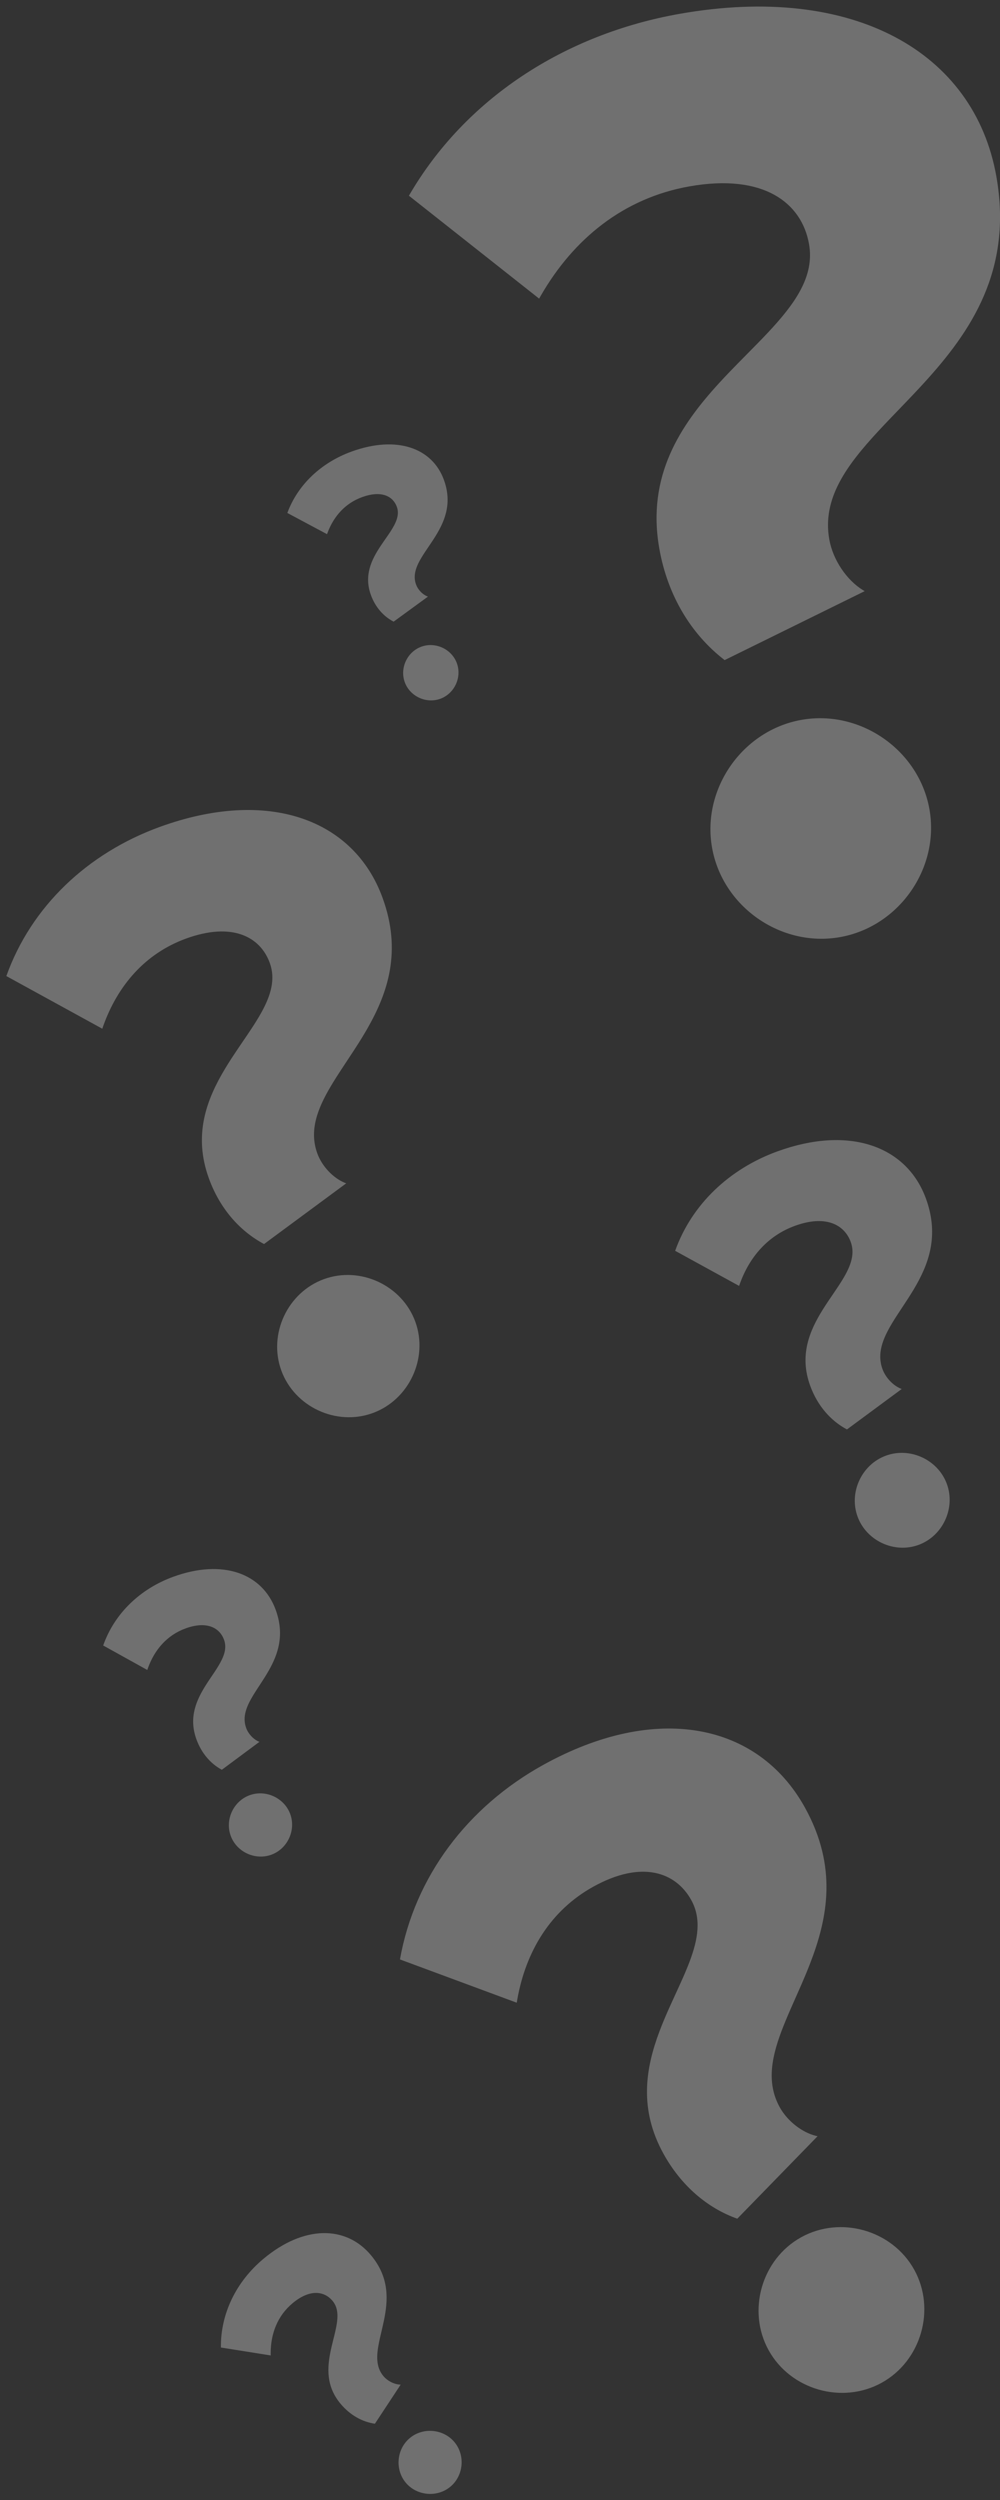 <svg xmlns="http://www.w3.org/2000/svg" width="134" height="335" viewBox="0 0 134 335">
  <rect x="0" y="0" width="134" height="335" fill="#333333" stroke="none"/>
  <path fill="#FFF" d="M54.053,325.828 C55.82,324.345 58.552,324.583 60.035,326.35 C61.517,328.116 61.277,330.848 59.51,332.331 C57.743,333.814 55.011,333.575 53.528,331.809 C52.046,330.043 52.286,327.31 54.053,325.828 Z M34.428,301.821 C39.834,297.285 45.487,297.3 48.84,301.296 C51.387,304.331 51.156,307.383 50.582,310.134 L50.402,310.95 L50.402,310.95 L50.039,312.52 L50.039,312.52 L49.933,313.022 C49.584,314.763 49.505,316.3 50.531,317.522 C51.063,318.157 51.912,318.588 52.657,318.651 L52.841,318.659 L49.386,323.901 C47.677,323.651 46.056,322.741 44.794,321.237 C42.819,318.883 42.98,316.379 43.47,314.074 L43.588,313.546 L43.588,313.546 L43.777,312.769 L43.777,312.769 L43.964,312.013 L43.964,312.013 L44.079,311.523 C44.446,309.908 44.596,308.492 43.707,307.433 C42.59,306.101 40.647,305.828 38.342,307.762 C36.328,309.452 35.423,311.836 35.42,314.437 L35.424,314.75 L28.749,313.688 C28.698,309.118 30.825,304.844 34.428,301.821 Z M106.501,298.915 C111.797,295.979 118.718,297.962 121.652,303.255 C124.586,308.549 122.6,315.469 117.304,318.405 C112.008,321.341 105.087,319.358 102.153,314.064 C99.218,308.77 101.205,301.85 106.501,298.915 Z M71.919,235.629 C87.067,227.232 100.727,229.998 106.998,241.312 C111.429,249.305 110.045,256.173 107.698,262.241 L107.38,263.046 L107.38,263.046 L107.053,263.841 L107.053,263.841 L106.552,265.016 L106.552,265.016 L105.048,268.425 L105.048,268.425 L104.731,269.16 L104.731,269.16 L104.425,269.887 L104.425,269.887 L104.134,270.606 C102.573,274.54 101.771,278.129 103.64,281.501 C104.674,283.366 106.633,284.865 108.465,285.32 L108.703,285.374 L97.944,296.427 C93.928,294.995 90.428,292.005 88.068,287.747 C84.739,281.741 85.658,276.275 87.514,271.334 L87.792,270.615 C87.839,270.495 87.887,270.376 87.935,270.258 L88.228,269.55 L88.228,269.55 L88.53,268.849 L88.53,268.849 L88.836,268.156 L88.836,268.156 L89.61,266.455 L89.61,266.455 L90.218,265.128 L90.218,265.128 L90.656,264.152 L90.656,264.152 L90.935,263.511 C91.071,263.192 91.202,262.876 91.328,262.562 L91.569,261.939 C92.692,258.946 93.152,256.21 91.775,253.726 C89.684,249.955 85.113,248.354 78.655,251.934 C72.908,255.119 69.612,260.602 68.464,267.06 L68.392,267.483 L52.744,261.684 C54.719,250.57 61.821,241.227 71.919,235.629 Z M32.602,239.677 C34.77,238.888 37.256,240.047 38.044,242.213 C38.833,244.38 37.673,246.865 35.506,247.654 C33.338,248.443 30.852,247.285 30.064,245.118 C29.275,242.951 30.435,240.466 32.602,239.677 Z M22.372,210.405 C29.002,207.992 34.31,209.94 36.094,214.842 C37.307,218.176 36.423,220.761 35.162,222.98 L34.865,223.486 C34.815,223.569 34.764,223.652 34.713,223.734 L34.405,224.223 L34.405,224.223 L33.49,225.63 C33.441,225.706 33.392,225.781 33.345,225.857 L33.066,226.307 C32.168,227.796 31.596,229.192 32.133,230.667 C32.418,231.451 33.074,232.15 33.757,232.461 L33.915,232.526 L28.875,236.27 C27.355,235.451 26.143,234.041 25.472,232.197 C24.382,229.202 25.506,226.841 26.817,224.792 L27.122,224.324 L27.122,224.324 L27.878,223.198 L27.878,223.198 L28.162,222.762 L28.162,222.762 L28.428,222.333 C29.152,221.128 29.589,219.998 29.172,218.853 C28.577,217.219 26.845,216.298 24.018,217.327 C21.547,218.226 19.881,220.157 18.989,222.6 L18.885,222.896 L12.976,219.615 C14.492,215.303 17.952,212.014 22.372,210.405 Z M117.869,194.175 C121.12,192.991 124.849,194.729 126.032,197.979 C127.215,201.229 125.475,204.957 122.224,206.141 C118.972,207.324 115.243,205.587 114.06,202.337 C112.878,199.087 114.617,195.358 117.869,194.175 Z M103.313,153.408 C112.957,149.898 120.659,152.681 123.228,159.739 C125.061,164.776 123.544,168.635 121.562,171.944 L121.218,172.506 L121.218,172.506 L120.868,173.058 L120.868,173.058 L120.164,174.135 L120.164,174.135 L119.644,174.922 L119.644,174.922 L119.144,175.692 C119.09,175.777 119.037,175.862 118.984,175.946 L118.675,176.45 C117.422,178.539 116.646,180.504 117.4,182.574 C117.816,183.717 118.786,184.734 119.792,185.17 L119.98,185.245 L112.64,190.666 C110.435,189.492 108.682,187.466 107.715,184.81 C106.233,180.739 107.616,177.473 109.386,174.629 L109.744,174.066 L109.744,174.066 L110.109,173.513 L110.109,173.513 L111.194,171.911 L111.194,171.911 L111.538,171.394 L111.538,171.394 L111.866,170.884 C113.033,169.027 113.788,167.301 113.153,165.555 C112.296,163.202 109.784,161.882 105.672,163.379 C102.051,164.697 99.613,167.52 98.311,171.084 L98.189,171.431 L89.619,166.729 C91.841,160.505 96.883,155.748 103.313,153.408 Z M42.556,170.524 C47.434,168.749 53.027,171.355 54.801,176.23 C56.576,181.105 53.967,186.698 49.089,188.473 C44.212,190.248 38.619,187.641 36.844,182.766 C35.07,177.891 37.679,172.299 42.556,170.524 Z M20.54,109.933 C35.007,104.667 46.56,108.842 50.413,119.43 C53.015,126.577 51.119,132.142 48.389,136.925 L48.003,137.588 L48.003,137.588 L47.609,138.241 L47.609,138.241 L47.208,138.884 L47.208,138.884 L46.599,139.833 L46.599,139.833 L44.987,142.281 L44.987,142.281 L44.408,143.172 C44.345,143.27 44.282,143.368 44.22,143.466 L43.854,144.051 L43.854,144.051 L43.502,144.632 C41.671,147.715 40.557,150.622 41.671,153.682 C42.305,155.424 43.798,156.972 45.332,157.607 L45.542,157.688 L34.532,165.821 C31.224,164.059 28.594,161.02 27.143,157.036 C25.025,151.215 26.811,146.49 29.283,142.366 L29.668,141.736 L29.668,141.736 L30.061,141.115 L30.061,141.115 L30.461,140.503 L30.461,140.503 L31.064,139.6 L31.064,139.6 L32.256,137.845 L32.256,137.845 L32.827,136.989 L32.827,136.989 L33.193,136.427 C33.431,136.053 33.66,135.684 33.875,135.317 L34.187,134.77 C35.441,132.497 36.094,130.335 35.3,128.153 C34.016,124.624 30.247,122.644 24.079,124.889 C18.602,126.882 14.93,131.171 12.99,136.579 L12.854,136.968 L3.74811293e-13,129.914 C3.333,120.579 10.896,113.443 20.54,109.933 Z M106.563,95.578 C114.475,94.183 122.302,99.66 123.696,107.569 C125.091,115.478 119.61,123.302 111.697,124.697 C103.785,126.092 95.958,120.615 94.564,112.706 C93.169,104.797 98.65,96.973 106.563,95.578 Z M55.609,85.776 C57.506,85.086 59.681,86.1 60.371,87.996 C61.061,89.891 60.047,92.066 58.15,92.757 C56.253,93.447 54.078,92.433 53.388,90.537 C52.698,88.642 53.713,86.467 55.609,85.776 Z M90.251,0.968 C113.449,-3.123 129.716,6.056 132.663,22.772 C134.884,35.369 129.2,43.595 122.983,50.414 L122.204,51.259 L122.204,51.259 L121.422,52.091 L121.422,52.091 L120.252,53.316 L120.252,53.316 L118.335,55.31 L118.335,55.31 L117.59,56.094 L117.59,56.094 L116.861,56.873 C112.545,61.53 109.312,65.951 110.27,71.387 C110.76,74.164 112.62,76.871 114.785,78.197 L115.018,78.334 L96.251,87.574 C91.746,84.105 88.605,78.914 87.496,72.622 C85.776,62.866 90.346,56.078 95.572,50.386 L96.256,49.649 L96.256,49.649 L96.946,48.924 L96.946,48.924 L97.983,47.857 L97.983,47.857 L100.696,45.101 L100.696,45.101 L101.348,44.429 L101.348,44.429 L101.984,43.76 C105.639,39.874 108.326,36.173 107.56,31.832 C106.578,26.26 101.438,22.348 91.547,24.092 C82.716,25.649 76.007,31.122 71.63,38.72 L71.393,39.136 L53.943,25.347 C61.477,12.343 74.786,3.695 90.251,0.968 Z M46.247,59.634 C52.274,57.44 57.063,59.111 58.633,63.424 C59.821,66.689 58.666,69.159 57.309,71.278 L57.006,71.743 L57.006,71.743 L56.106,73.08 C56.059,73.152 56.012,73.224 55.965,73.296 L55.696,73.723 C54.92,74.994 54.442,76.19 54.898,77.442 C55.147,78.127 55.729,78.736 56.341,79.006 L56.495,79.067 L51.895,82.422 C50.525,81.712 49.441,80.479 48.851,78.855 C47.894,76.228 48.925,74.137 50.127,72.318 L50.43,71.869 L50.43,71.869 L51.178,70.789 L51.178,70.789 L51.456,70.373 C52.217,69.203 52.722,68.121 52.326,67.033 C51.803,65.595 50.243,64.797 47.673,65.733 C45.434,66.548 43.91,68.26 43.077,70.416 L42.972,70.7 L37.651,67.857 C39.064,64.034 42.228,61.096 46.247,59.634 Z" opacity=".297" transform="translate(.851 .88)"/>
</svg>
